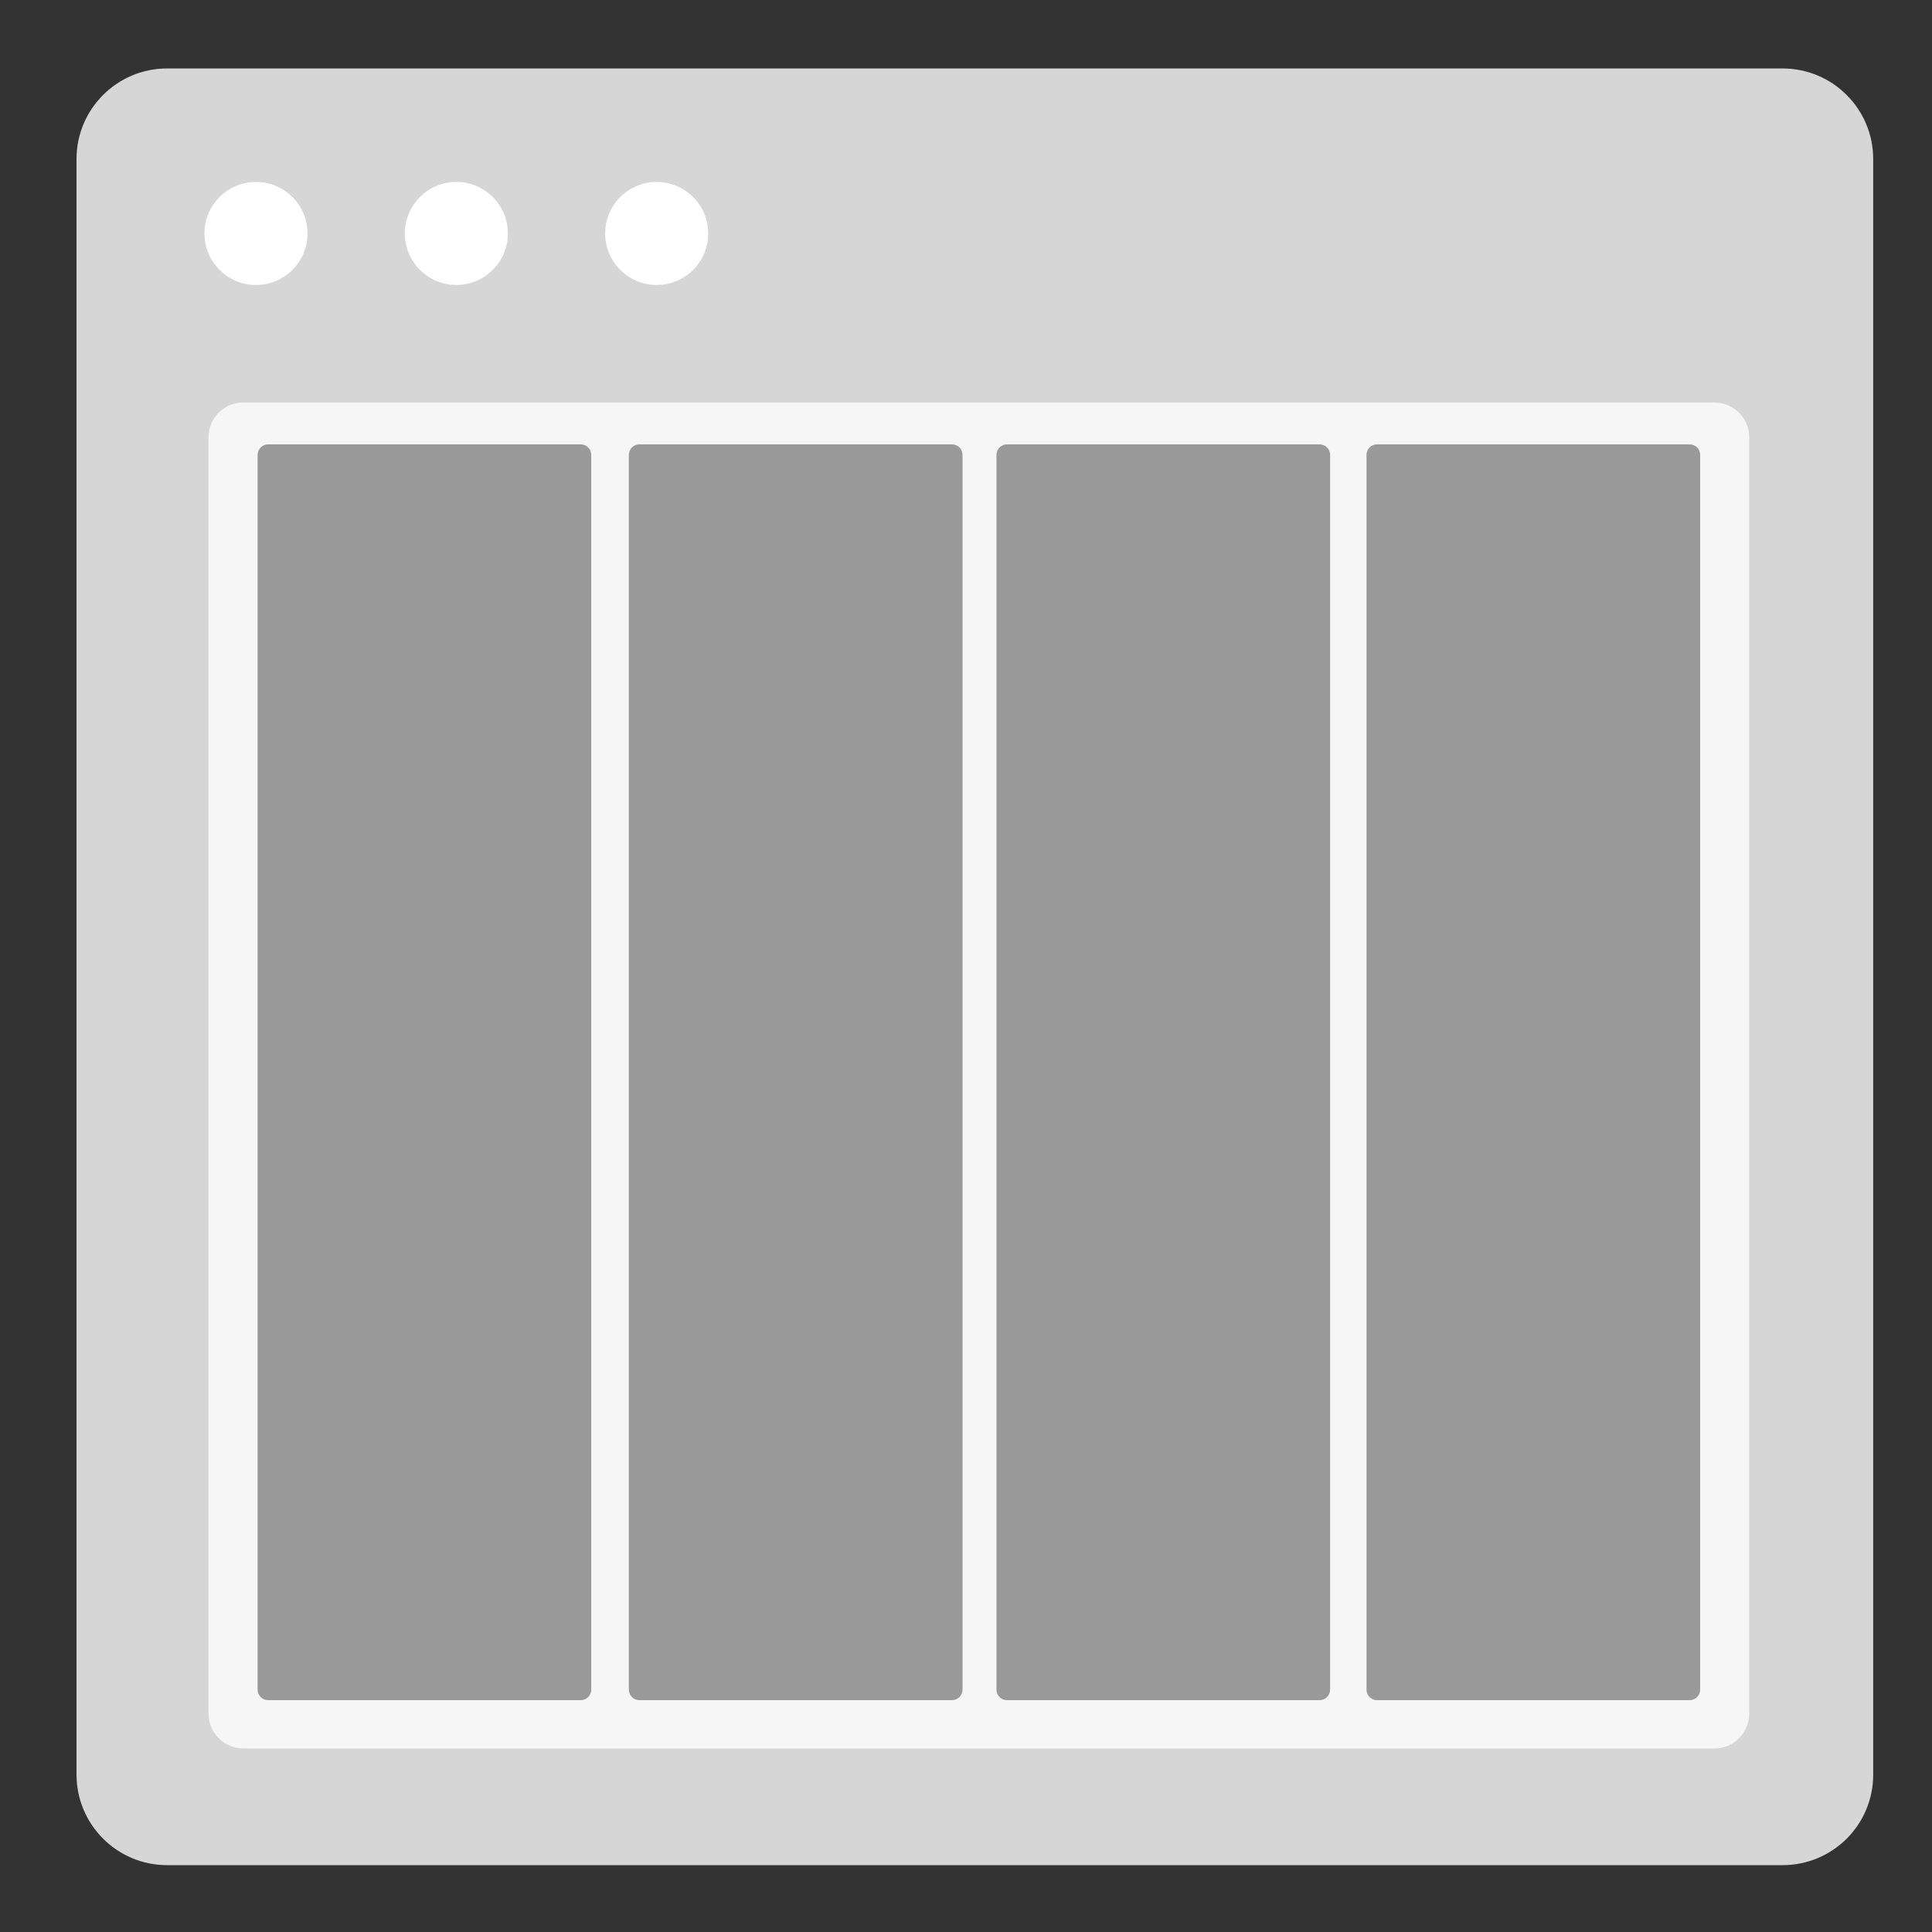 <?xml version="1.0" encoding="utf-8"?>
<!-- Generator: Adobe Illustrator 24.2.0, SVG Export Plug-In . SVG Version: 6.00 Build 0)  -->
<svg version="1.1" xmlns="http://www.w3.org/2000/svg" xmlns:xlink="http://www.w3.org/1999/xlink" x="0px" y="0px"
	 viewBox="0 0 300 300" style="enable-background:new 0 0 300 300;" xml:space="preserve">
<rect x="0" y="0" width="300" height="300" fill="#333333" stroke="none"/>
<style type="text/css">
	.st0{fill:#D6D6D6;}
	.st1{fill:#FFFFFF;}
	.st2{fill:#F6F6F6;}
	.st3{fill:#999999;}
	.st4{fill:#D5D5D5;}
</style>
<g id="Layer_1">
	<g>
		<path class="st0" d="M276.8,289.62H25.95c-7.77,0-14.07-6.3-14.07-14.07V24.7c0-7.77,6.3-14.07,14.07-14.07H276.8
			c7.77,0,14.07,6.3,14.07,14.07v250.86C290.88,283.33,284.58,289.62,276.8,289.62z"/>
		<g>
			<circle class="st1" cx="39.75" cy="36.25" r="8"/>
			<circle class="st1" cx="70.86" cy="36.25" r="8"/>
			<circle class="st1" cx="101.97" cy="36.25" r="8"/>
		</g>
	</g>
	<path class="st2" d="M266.21,271.5H37.79c-2.99,0-5.41-2.42-5.41-5.41V67.91c0-2.99,2.42-5.41,5.41-5.41h228.42
		c2.99,0,5.41,2.42,5.41,5.41v198.17C271.62,269.08,269.2,271.5,266.21,271.5z"/>
	<path class="st3" d="M91.81,262.36l0-191.72c0-0.91-0.73-1.64-1.64-1.64l-48.53,0C40.73,69,40,69.73,40,70.64l0,191.72
		c0,0.91,0.73,1.64,1.64,1.64l48.53,0C91.07,264,91.81,263.27,91.81,262.36z"/>
	<path class="st3" d="M149.46,262.36l0-191.72c0-0.91-0.73-1.64-1.64-1.64l-48.53,0c-0.91,0-1.64,0.73-1.64,1.64l0,191.72
		c0,0.91,0.73,1.64,1.64,1.64l48.53,0C148.72,264,149.46,263.27,149.46,262.36z"/>
	<path class="st3" d="M206.54,262.36V70.64c0-0.91-0.73-1.64-1.64-1.64l-48.53,0c-0.91,0-1.64,0.73-1.64,1.64l0,191.72
		c0,0.91,0.73,1.64,1.64,1.64l48.53,0C205.81,264,206.54,263.27,206.54,262.36z"/>
	<path class="st3" d="M264,262.36V70.64c0-0.91-0.73-1.64-1.64-1.64l-48.53,0c-0.91,0-1.64,0.73-1.64,1.64v191.72
		c0,0.91,0.73,1.64,1.64,1.64l48.53,0C263.27,264,264,263.27,264,262.36z"/>
</g>
<g id="Layer_2">
</g>
</svg>
